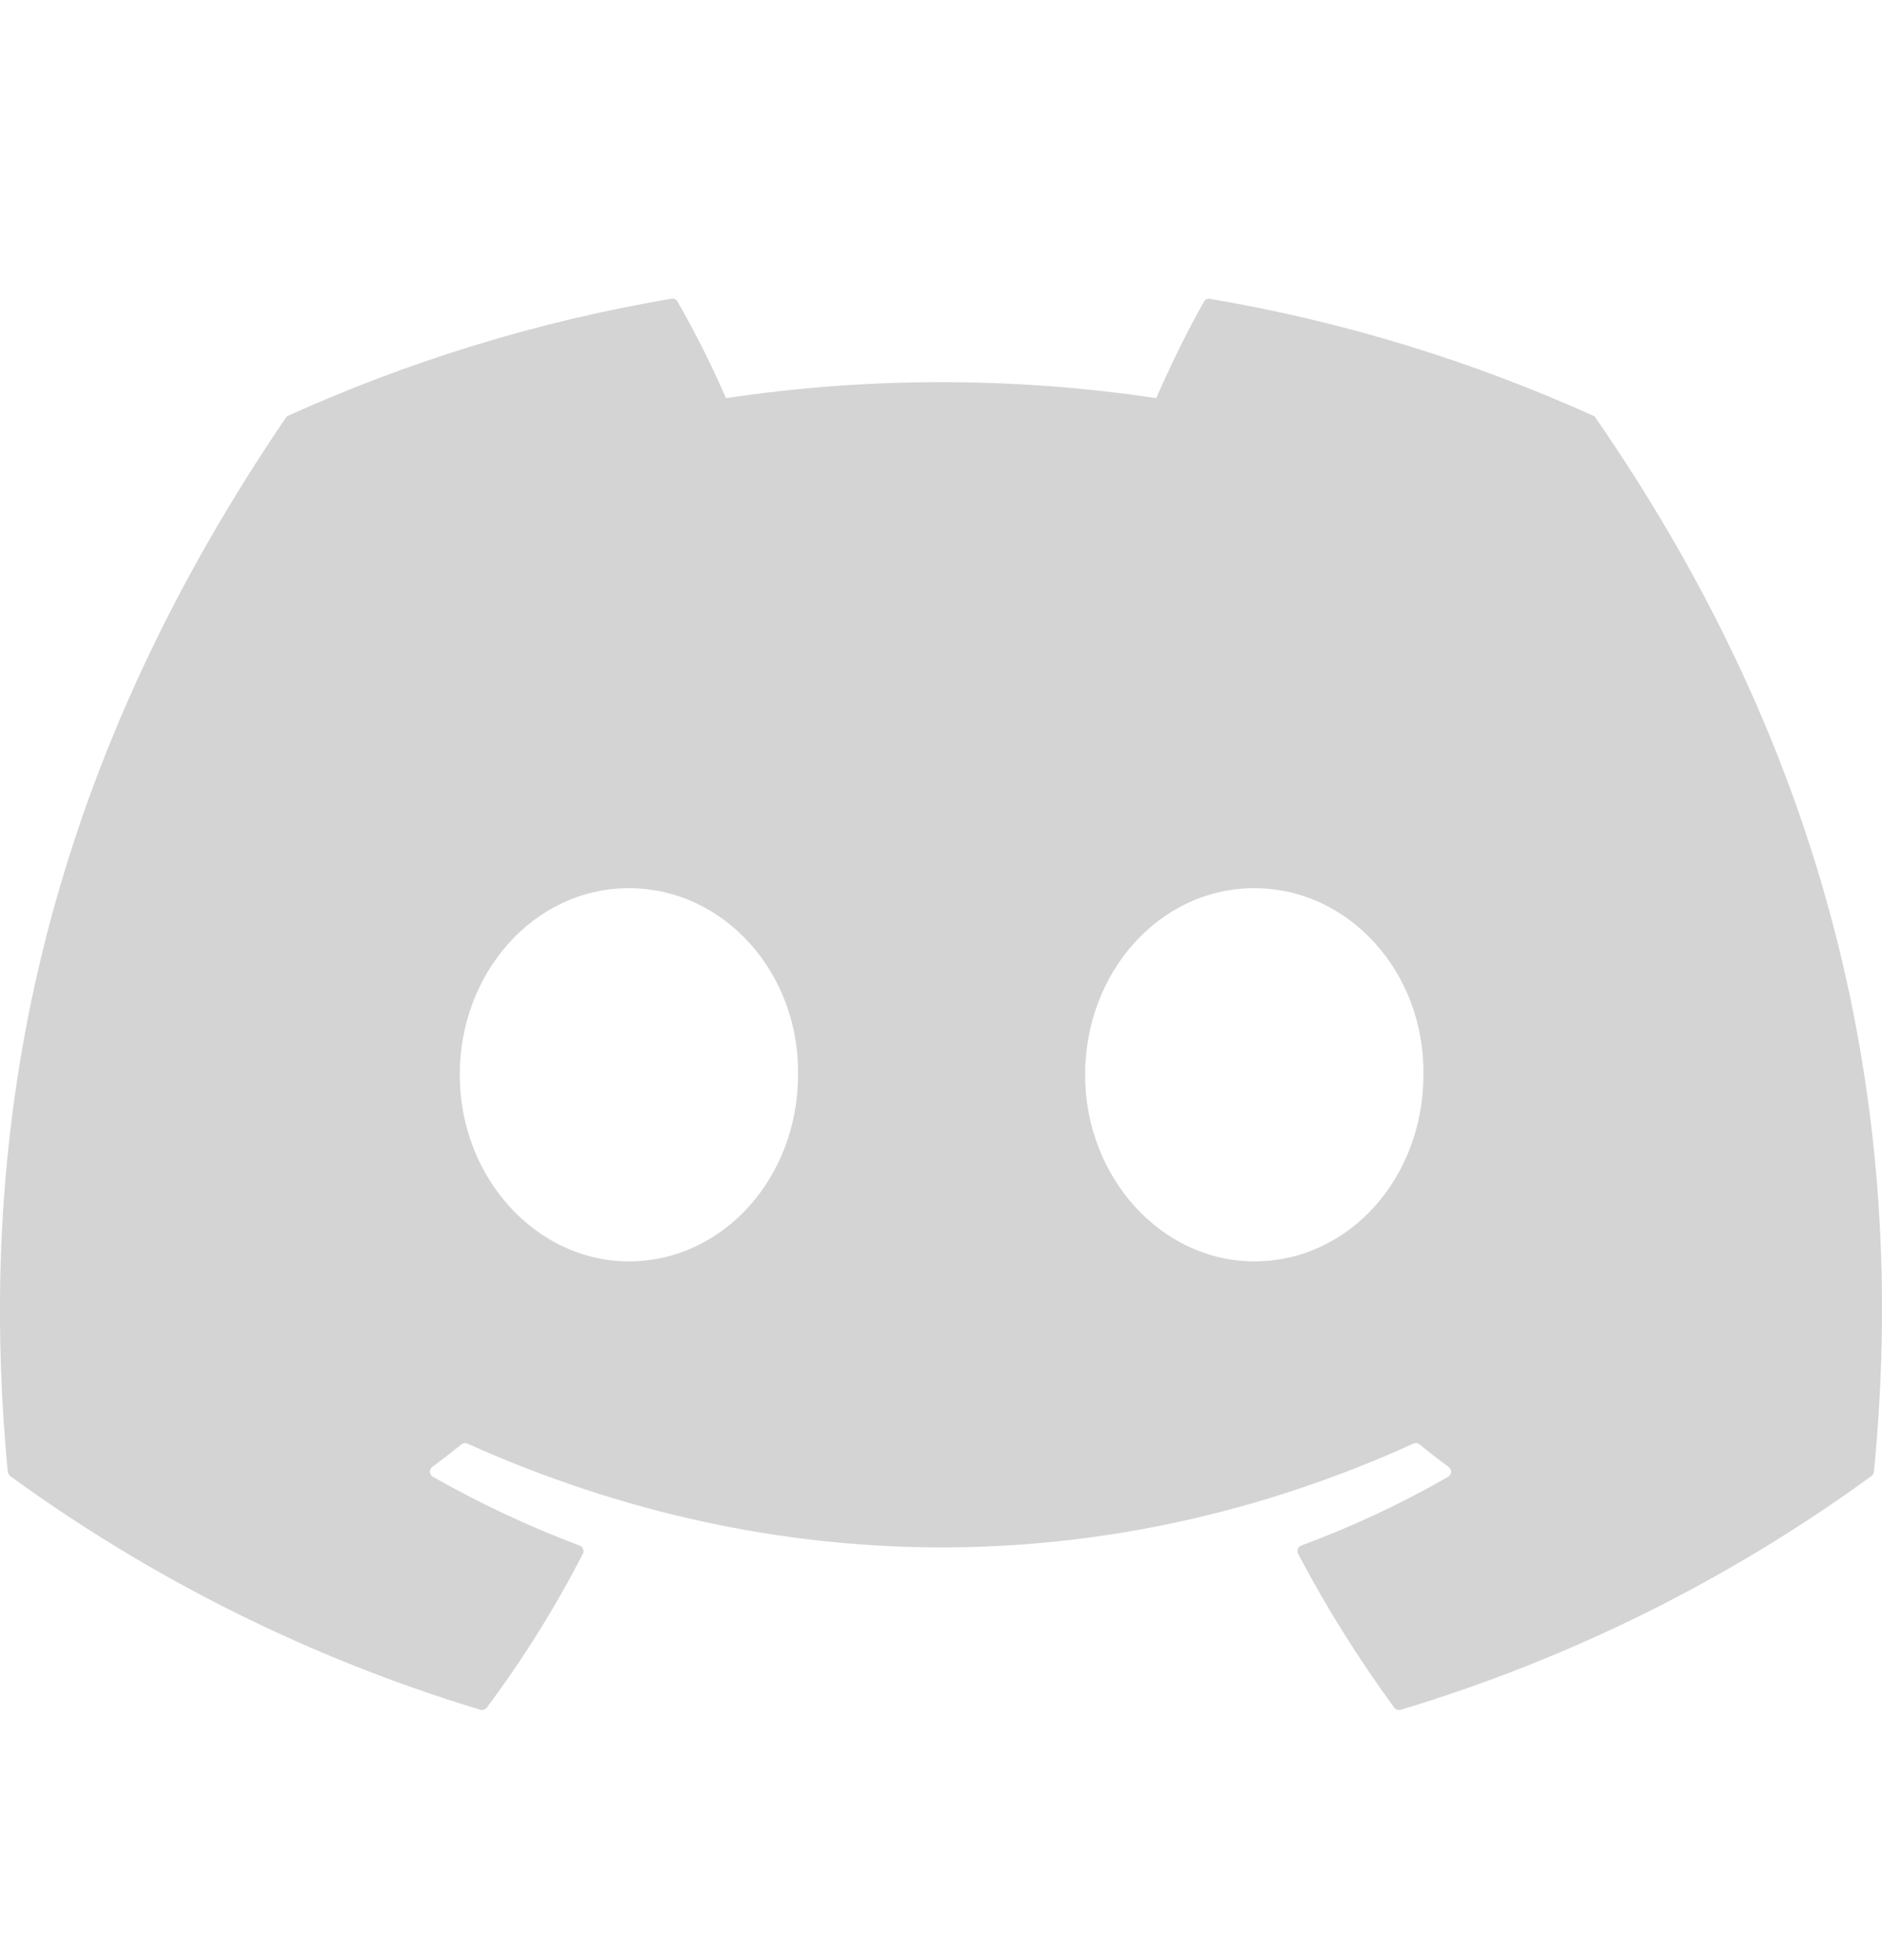 <svg width="24" height="25" viewBox="0 0 24 25" fill="none" xmlns="http://www.w3.org/2000/svg">
<g clip-path="url(#clip0_213_4572)">
<path d="M20.317 5.302C18.787 4.612 17.147 4.102 15.432 3.812C15.417 3.809 15.401 3.811 15.387 3.817C15.373 3.824 15.361 3.834 15.353 3.848C15.143 4.217 14.909 4.698 14.745 5.078C12.926 4.806 11.077 4.806 9.258 5.078C9.075 4.657 8.869 4.246 8.641 3.848C8.633 3.834 8.622 3.823 8.607 3.816C8.593 3.81 8.577 3.807 8.562 3.81C6.848 4.1 5.208 4.61 3.677 5.301C3.664 5.306 3.653 5.316 3.645 5.328C0.533 9.903 -0.32 14.365 0.099 18.771C0.1 18.782 0.104 18.792 0.109 18.802C0.114 18.811 0.121 18.819 0.13 18.826C1.946 20.148 3.972 21.156 6.123 21.806C6.138 21.81 6.154 21.81 6.169 21.806C6.184 21.801 6.197 21.792 6.207 21.78C6.67 21.161 7.08 20.504 7.433 19.817C7.438 19.807 7.441 19.797 7.441 19.787C7.442 19.776 7.44 19.765 7.436 19.756C7.432 19.746 7.426 19.737 7.419 19.729C7.411 19.722 7.402 19.716 7.392 19.713C6.746 19.47 6.12 19.176 5.52 18.835C5.509 18.829 5.5 18.82 5.494 18.809C5.487 18.799 5.483 18.787 5.482 18.774C5.482 18.762 5.484 18.75 5.489 18.738C5.494 18.727 5.502 18.717 5.512 18.71C5.638 18.617 5.764 18.52 5.884 18.423C5.895 18.414 5.908 18.409 5.922 18.407C5.935 18.405 5.949 18.407 5.962 18.413C9.889 20.177 14.142 20.177 18.023 18.413C18.036 18.407 18.05 18.404 18.064 18.406C18.078 18.408 18.091 18.413 18.102 18.422C18.222 18.52 18.347 18.617 18.474 18.71C18.484 18.717 18.492 18.727 18.497 18.738C18.503 18.749 18.505 18.762 18.505 18.774C18.504 18.786 18.5 18.798 18.494 18.809C18.488 18.82 18.479 18.828 18.468 18.835C17.87 19.179 17.248 19.47 16.595 19.712C16.585 19.715 16.576 19.721 16.568 19.729C16.561 19.736 16.555 19.745 16.551 19.755C16.547 19.765 16.545 19.776 16.546 19.786C16.546 19.797 16.549 19.807 16.554 19.817C16.914 20.504 17.326 21.158 17.779 21.779C17.788 21.792 17.802 21.801 17.817 21.806C17.832 21.811 17.848 21.811 17.863 21.807C20.017 21.159 22.047 20.151 23.865 18.826C23.874 18.82 23.881 18.812 23.887 18.802C23.892 18.793 23.896 18.783 23.897 18.772C24.397 13.678 23.059 9.252 20.348 5.33C20.341 5.317 20.33 5.307 20.317 5.302ZM8.02 16.088C6.838 16.088 5.863 15.019 5.863 13.708C5.863 12.396 6.819 11.328 8.02 11.328C9.23 11.328 10.196 12.405 10.177 13.708C10.177 15.02 9.221 16.088 8.02 16.088V16.088ZM15.995 16.088C14.812 16.088 13.838 15.019 13.838 13.708C13.838 12.396 14.793 11.328 15.995 11.328C17.205 11.328 18.171 12.405 18.152 13.708C18.152 15.02 17.206 16.088 15.995 16.088V16.088Z" fill="#D4D4D4"/>
</g>
<defs>
<clipPath id="clip0_213_4572">
<rect width="24" height="24" fill="white" transform="translate(0 0.81)"/>
</clipPath>
</defs>
</svg>
